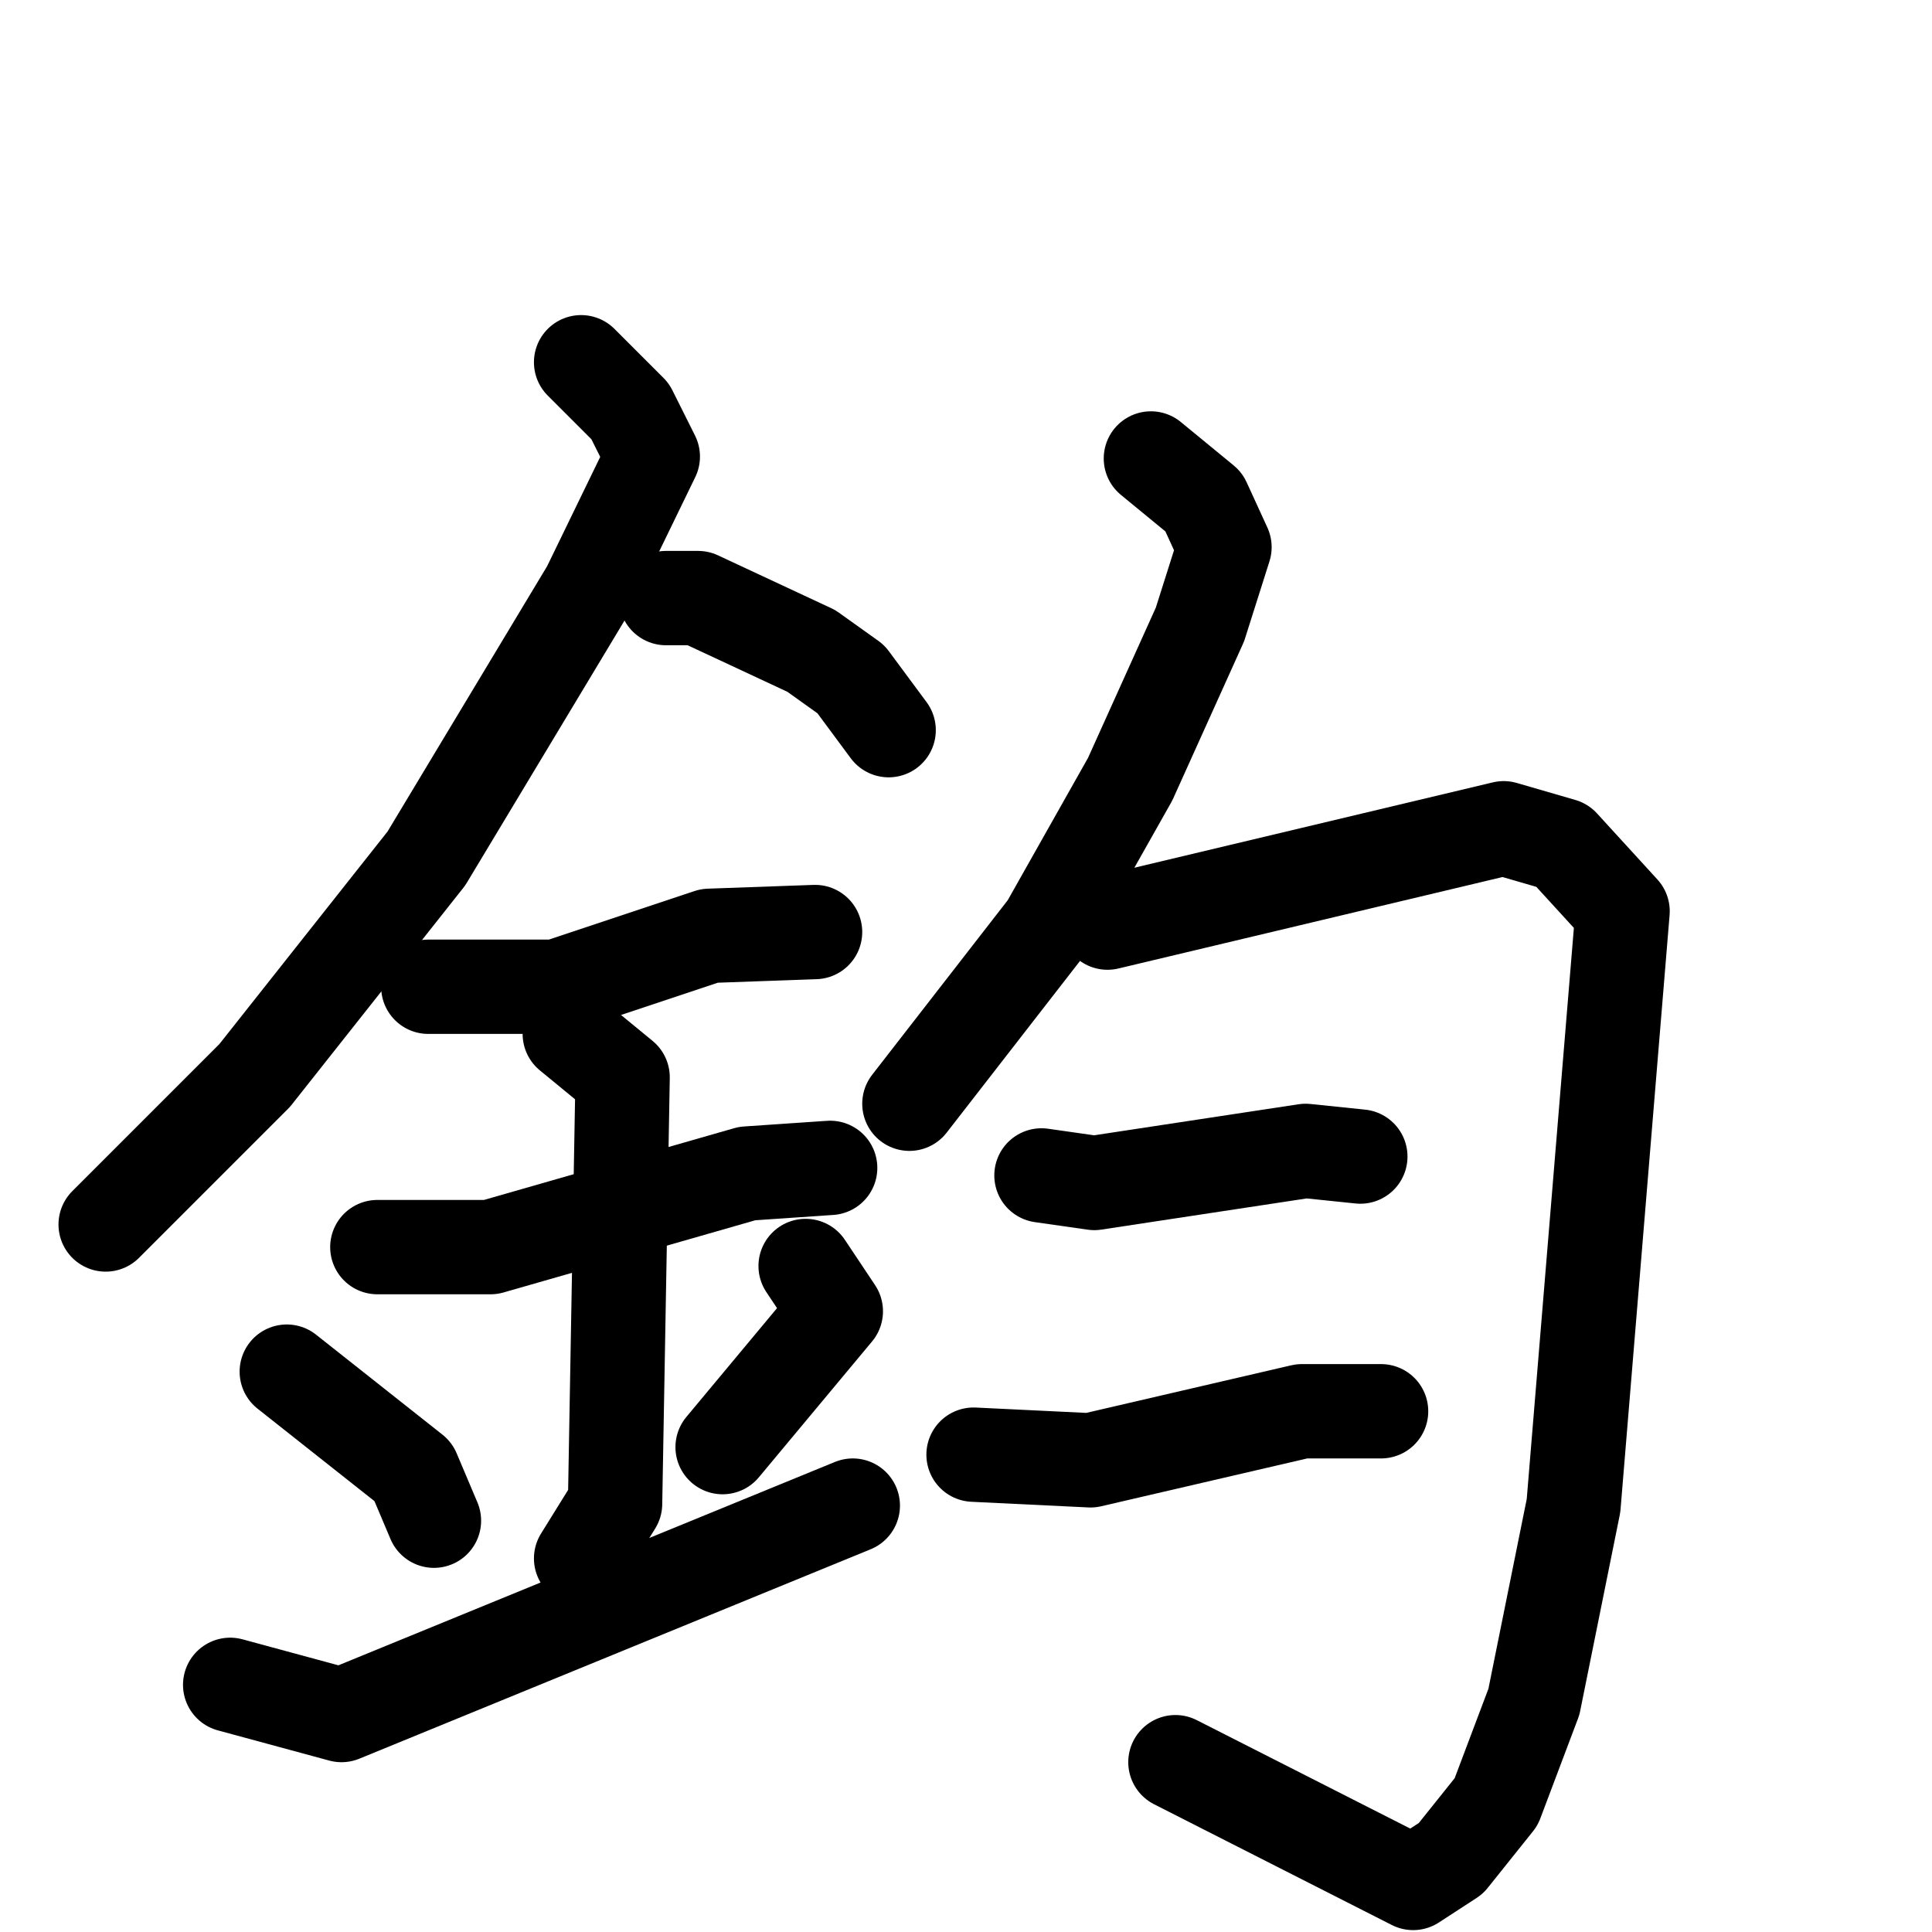 <svg xmlns="http://www.w3.org/2000/svg" viewBox="0 0 1024 1024">
  <g style="fill:none;stroke:#000000;stroke-width:50;stroke-linecap:round;stroke-linejoin:round;" transform="scale(1, 1) translate(0, 0)">
    <path d="M 308.0,192.0 L 334.0,218.0 L 346.0,242.0 L 312.0,312.0 L 226.0,455.0 L 135.0,570.0 L 56.0,649.0"/>
    <path d="M 353.0,317.0 L 370.0,317.0 L 430.0,345.0 L 451.0,360.0 L 471.0,387.0"/>
    <path d="M 227.0,523.0 L 295.0,523.0 L 376.0,496.0 L 432.0,494.0"/>
    <path d="M 200.0,661.0 L 260.0,661.0 L 396.0,622.0 L 440.0,619.0"/>
    <path d="M 302.0,548.0 L 330.0,571.0 L 326.0,797.0 L 308.0,826.0"/>
    <path d="M 152.0,727.0 L 219.0,780.0 L 230.0,806.0"/>
    <path d="M 427.0,671.0 L 443.0,695.0 L 383.0,767.0"/>
    <path d="M 122.0,893.0 L 181.0,909.0 L 452.0,798.0"/>
    <path d="M 610.0,243.0 L 638.0,266.0 L 649.0,290.0 L 636.0,331.0 L 599.0,413.0 L 555.0,491.0 L 482.0,585.0"/>
    <path d="M 587.0,489.0 L 797.0,439.0 L 828.0,448.0 L 860.0,483.0 L 834.0,798.0 L 813.0,902.0 L 793.0,955.0 L 769.0,985.0 L 749.0,998.0 L 623.0,934.0"/>
    <path d="M 552.0,623.0 L 580.0,627.0 L 692.0,610.0 L 721.0,613.0"/>
    <path d="M 516.0,771.0 L 578.0,774.0 L 690.0,748.0 L 732.0,748.0"/>
  </g>
</svg>
